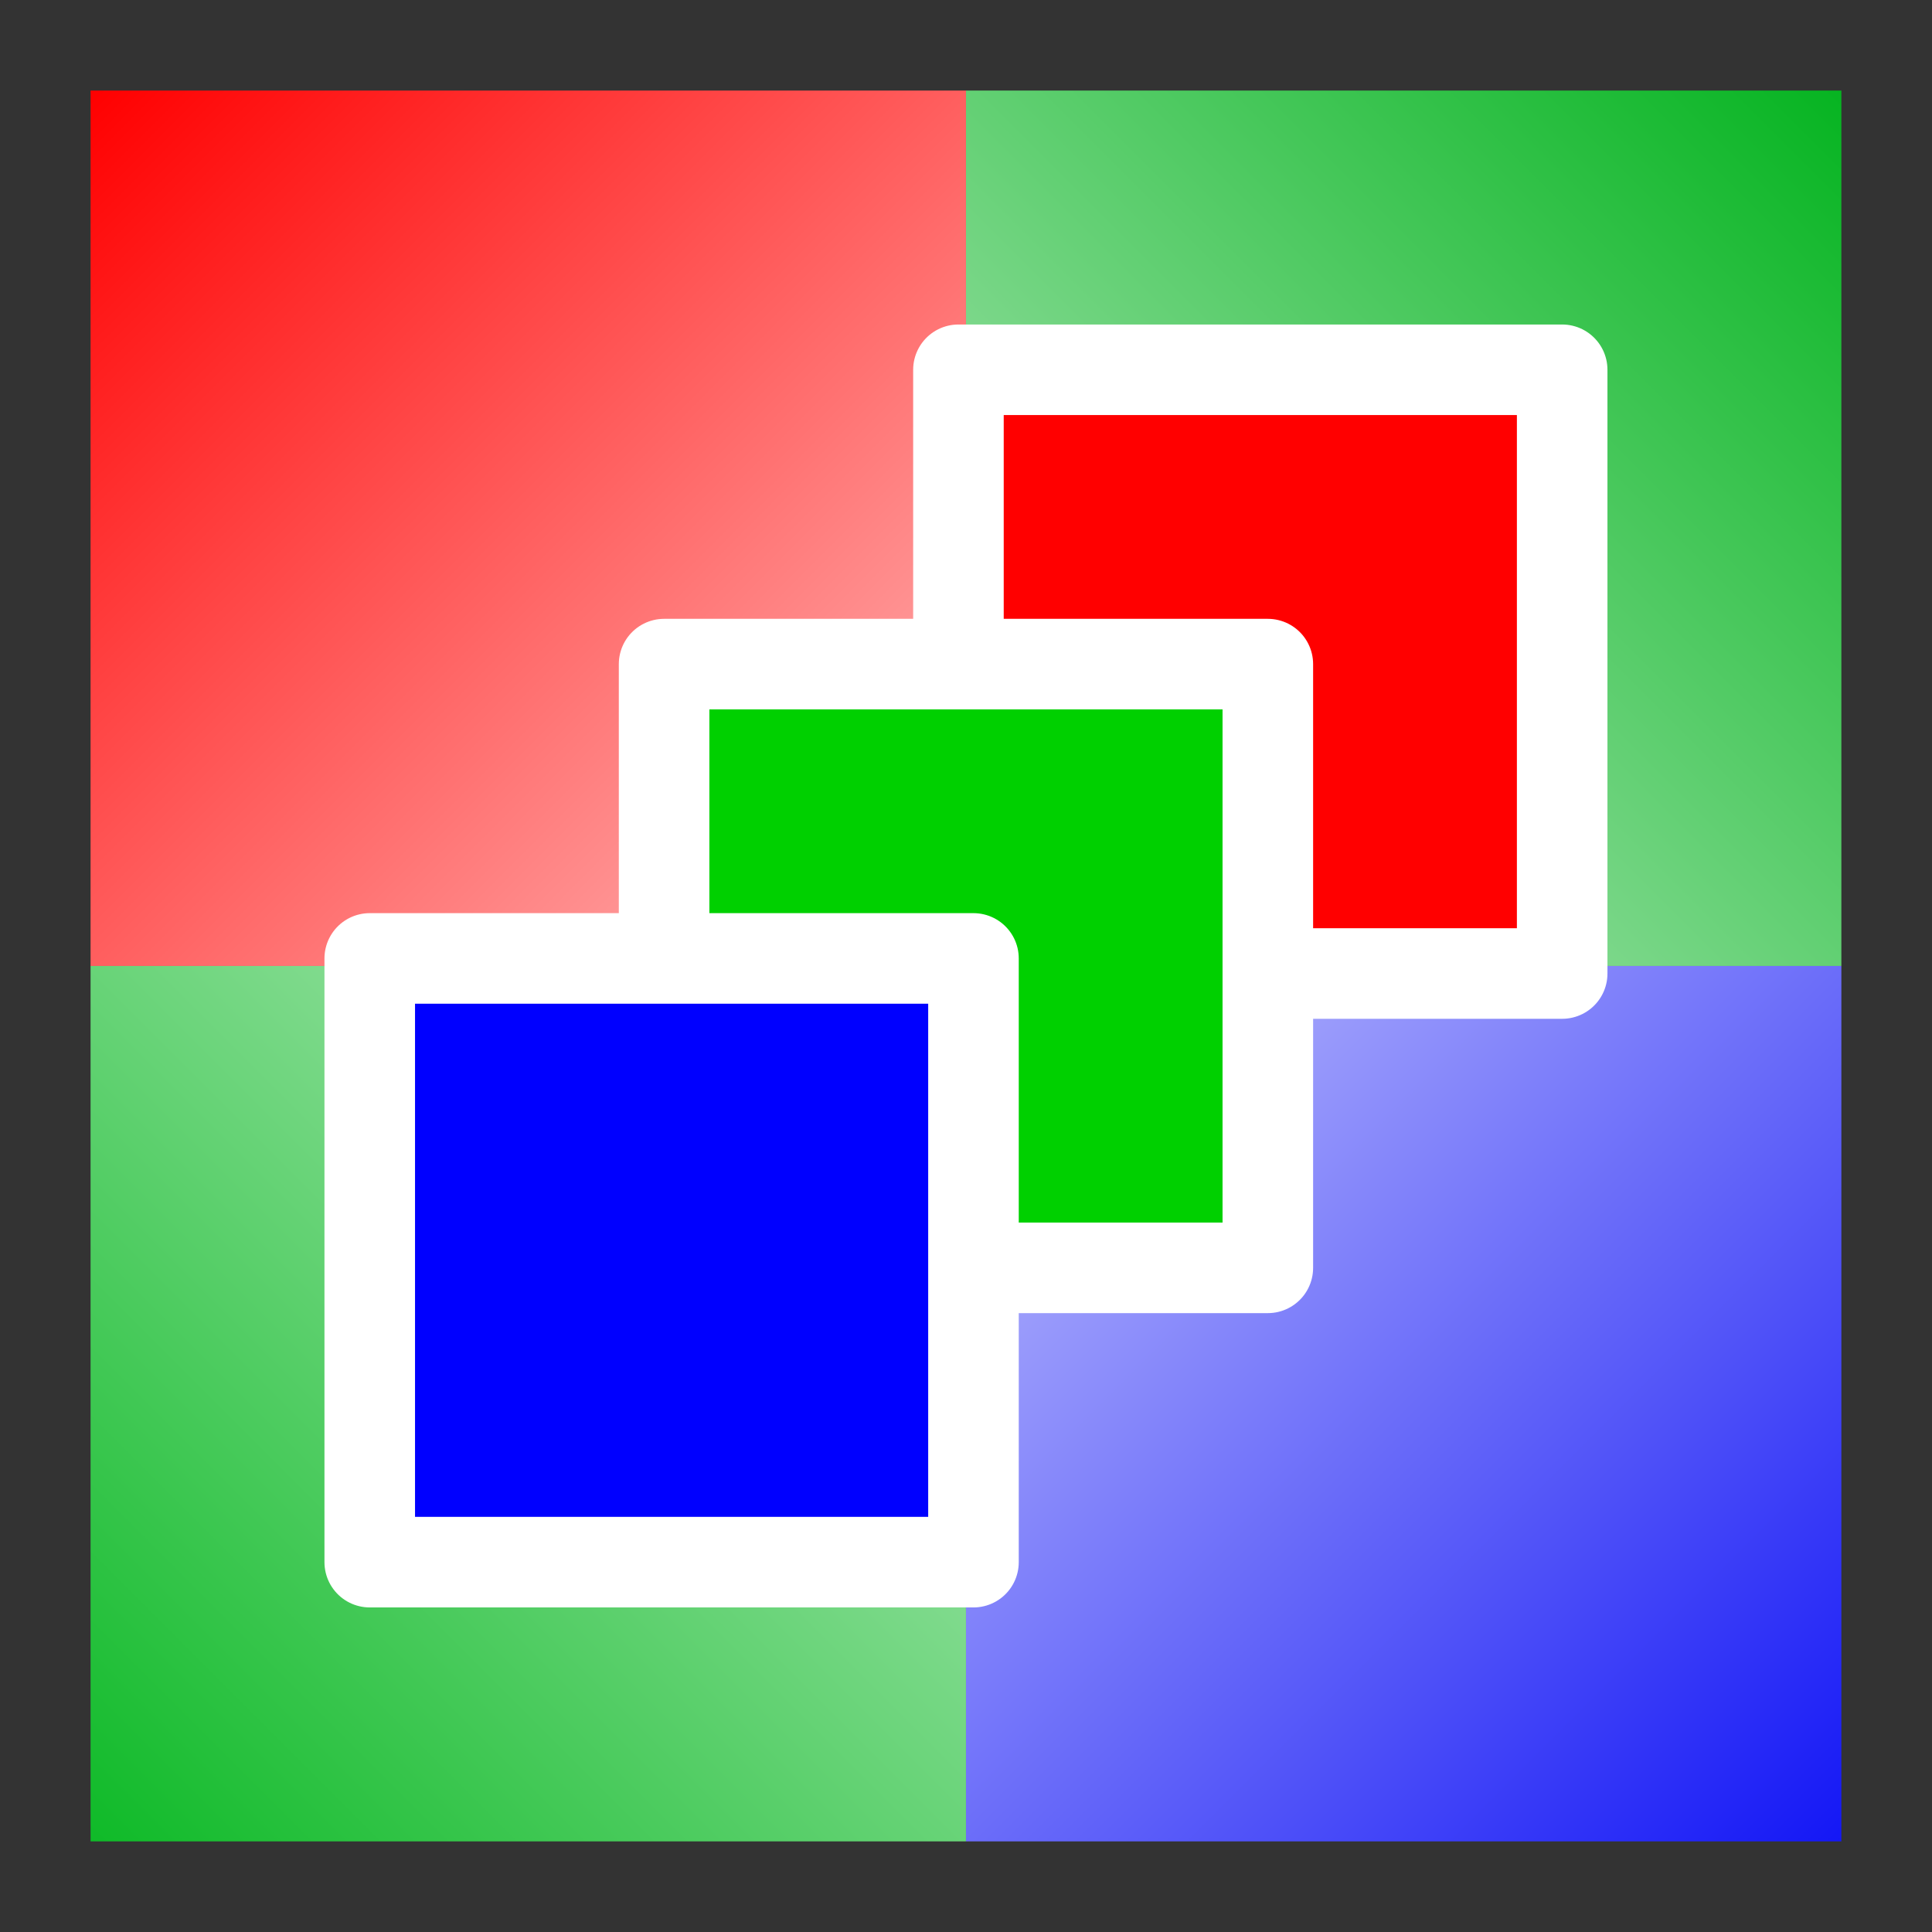 <?xml version="1.0" encoding="UTF-8"?>
<svg width="512" height="512" version="1.1" viewBox="0 0 135.47 135.47" xmlns="http://www.w3.org/2000/svg">
<rect x="0" y="0" width="135.47" height="135.47" fill="#333333" stroke="none"/>
<defs>
<linearGradient id="e" x1="133.43" x2="94.285" y1="44.134" y2="83.273" gradientTransform="matrix(2.109,0,0,2.109,-83.612,-113.79)" gradientUnits="userSpaceOnUse">
<stop stop-color="#06b421" offset="0"/>
<stop stop-color="#fff" offset="1"/>
</linearGradient>
<linearGradient id="f" x1="133.43" x2="94.285" y1="102.34" y2="63.202" gradientTransform="matrix(2.109,0,0,2.109,-83.612,-113.79)" gradientUnits="userSpaceOnUse">
<stop stop-color="#1417f6" offset="0"/>
<stop stop-color="#fff" offset="1"/>
</linearGradient>
<linearGradient id="g" x1="75.217" x2="114.36" y1="102.34" y2="63.202" gradientTransform="matrix(2.109,0,0,2.109,-83.612,-113.79)" gradientUnits="userSpaceOnUse">
<stop stop-color="#0fba28" offset="0"/>
<stop stop-color="#fff" offset="1"/>
</linearGradient>
<linearGradient id="h" x1="75.217" x2="114.36" y1="44.134" y2="83.273" gradientTransform="matrix(2.109,0,0,2.109,-83.612,-113.79)" gradientUnits="userSpaceOnUse">
<stop stop-color="#f00" offset="0"/>
<stop stop-color="#fff" offset="1"/>
</linearGradient>
</defs>
<g transform="translate(-72.571 30.479)">
<g transform="translate(3.893,-3.421)">
<rect x="75.028" y="-20.708" width="122.77" height="122.77" fill="none" style="paint-order:stroke markers fill"/>
<rect x="136.41" y="-20.708" width="61.383" height="61.383" fill="url(#e)" style="paint-order:stroke markers fill"/>
<rect x="75.028" y="-20.708" width="61.383" height="61.383" fill="url(#h)" style="paint-order:stroke markers fill"/>
<rect x="136.41" y="40.675" width="61.383" height="61.383" fill="url(#f)" style="paint-order:stroke markers fill"/>
<rect x="75.028" y="40.675" width="61.383" height="61.383" fill="url(#g)" style="paint-order:stroke markers fill"/>
</g>
<g transform="matrix(-1 0 0 1 280.08 .529)" stroke="#fff" stroke-linecap="round" stroke-linejoin="round" stroke-width="6.35">
<rect x="97.971" y="-5.079" width="42.333" height="42.333" fill="#f00"/>
<rect x="118.61" y="15.559" width="42.333" height="42.333" fill="#00d000"/>
<rect x="139.25" y="36.196" width="42.333" height="42.333" fill="#00f"/>
</g>
</g>
</svg>
